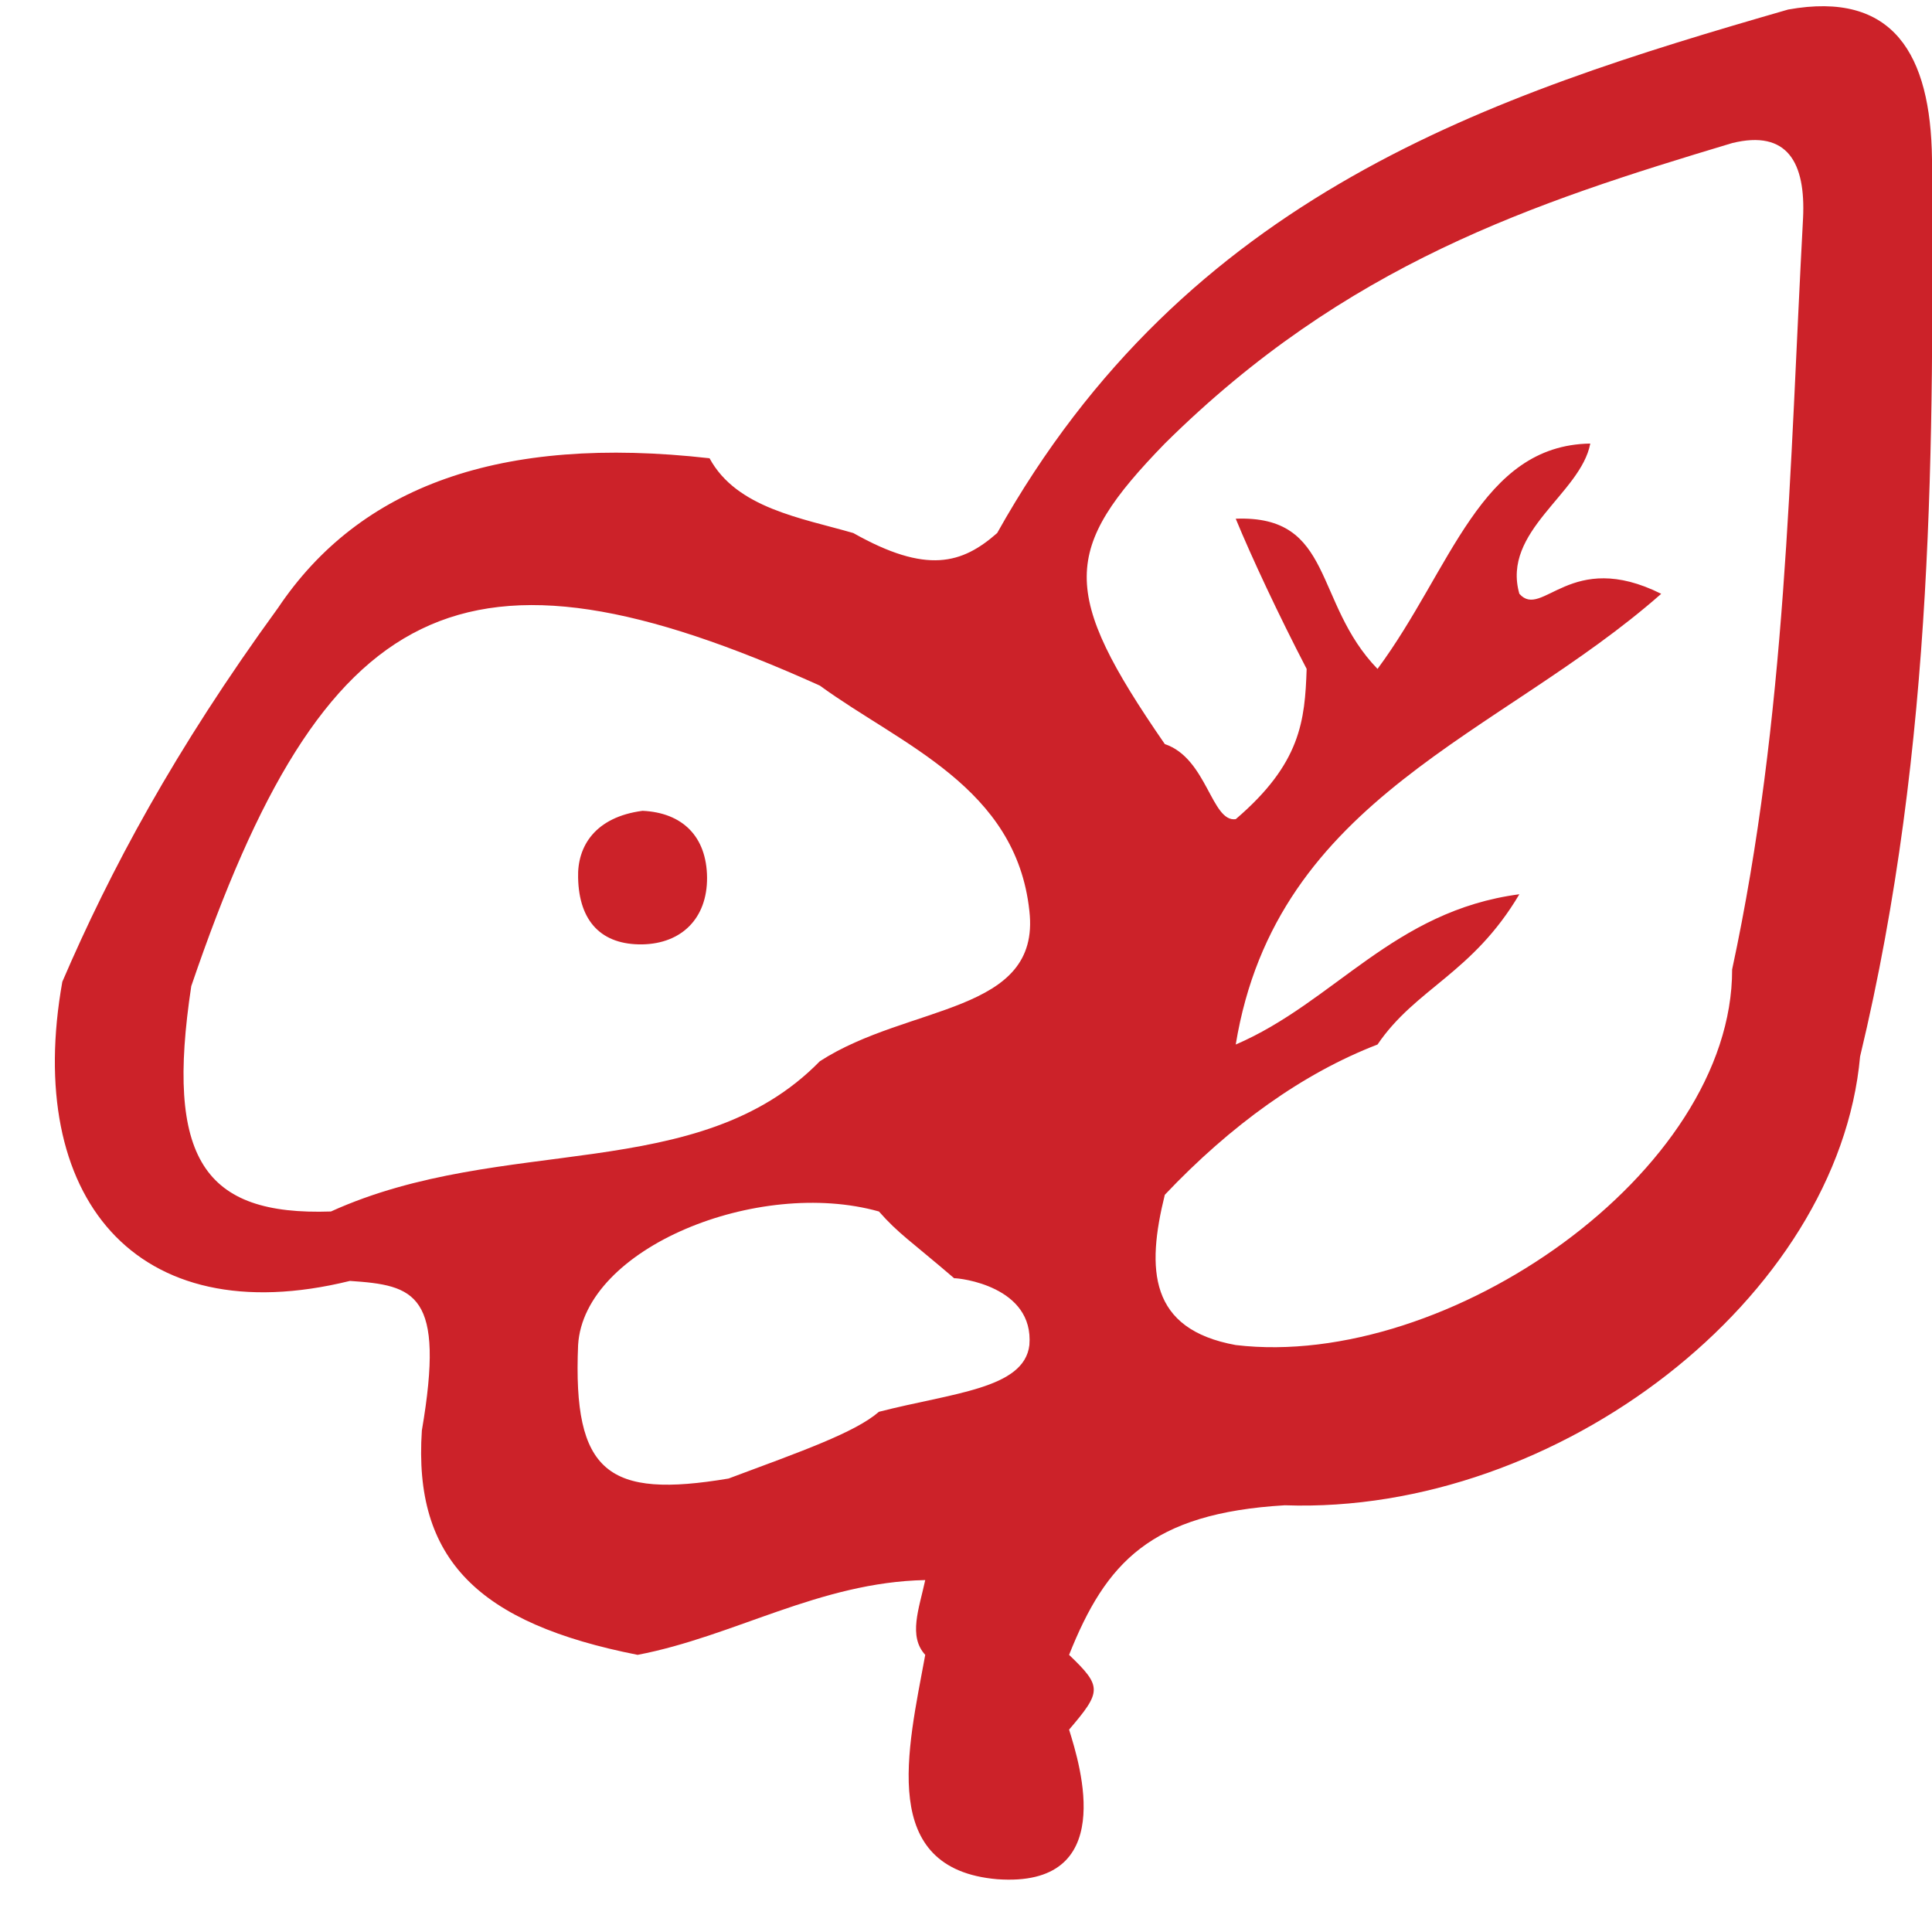 <?xml version="1.0" encoding="UTF-8" standalone="no"?>
<svg width="31px" height="31px" viewBox="0 0 31 31" version="1.1" xmlns="http://www.w3.org/2000/svg" xmlns:xlink="http://www.w3.org/1999/xlink" xmlns:sketch="http://www.bohemiancoding.com/sketch/ns">
    <!-- Generator: Sketch 3.3.2 (12043) - http://www.bohemiancoding.com/sketch -->
    <title>vegan-icon</title>
    <desc>Created with Sketch.</desc>
    <defs></defs>
    <g id="Styleguide" stroke="none" stroke-width="1" fill="none" fill-rule="evenodd" sketch:type="MSPage">
        <g id="UXpin_export" sketch:type="MSArtboardGroup" transform="translate(-234, -4052)" fill="#CC2229">
            <g id="category-icon-down" sketch:type="MSLayerGroup" transform="translate(228, 4042.153)">
                <path d="M20.846,35.2 C19.149,35.234 17.78,36.104 16.231,36.4 C13.675,35.895 12.631,34.871 12.769,32.8 C13.146,30.595 12.658,30.47 11.615,30.4 C8.157,31.252 6.387,29.034 7,25.6 C7.765,23.821 8.796,21.889 10.462,19.6 C11.767,17.656 14.015,16.819 17.385,17.2 C17.818,18 18.86,18.159 19.692,18.4 C20.869,19.064 21.437,18.895 22,18.4 C25.043,12.963 29.909,11.379 34.692,10 C36.381,9.696 36.979,10.719 37,12.4 C37.02,16.862 37.056,21.759 35.846,26.8 C35.498,30.661 31.01,34.154 26.615,34 C24.461,34.128 23.745,34.918 23.154,36.4 C23.686,36.909 23.678,36.987 23.154,37.6 C23.336,38.183 23.942,40.141 22,40 C20.09,39.835 20.564,37.931 20.846,36.4 C20.571,36.101 20.746,35.662 20.846,35.2 L20.846,35.2 Z M30.379,24.196 C29.624,25.471 28.717,25.702 28.103,26.607 C26.908,27.067 25.749,27.9 24.69,29.018 C24.394,30.215 24.435,31.176 25.828,31.429 C29.226,31.832 33.799,28.657 33.793,25.402 C34.667,21.34 34.715,17.344 34.931,13.348 C34.974,12.459 34.683,11.924 33.793,12.143 C30.584,13.106 27.594,14.088 24.69,16.964 C23.038,18.665 23.001,19.339 24.69,21.786 C25.368,22.014 25.438,23.045 25.828,22.991 C26.872,22.098 26.938,21.412 26.966,20.58 C26.519,19.721 26.079,18.78 25.828,18.17 C27.41,18.11 27.069,19.512 28.103,20.58 C29.293,18.972 29.752,16.993 31.517,16.964 C31.364,17.771 30.091,18.367 30.379,19.375 C30.747,19.791 31.197,18.647 32.655,19.375 C30.07,21.654 26.482,22.625 25.828,26.607 C27.413,25.926 28.359,24.462 30.379,24.196 L30.379,24.196 Z M11.31,29.286 C14.082,28.03 17.204,28.87 19.155,26.875 C20.58,25.954 22.705,26.12 22.517,24.464 C22.305,22.476 20.462,21.801 19.155,20.848 C13.416,18.26 11.202,19.408 9.069,25.67 C8.65,28.438 9.265,29.356 11.31,29.286 L11.31,29.286 Z M15.276,31.429 C15.189,33.488 15.76,33.894 17.69,33.571 C18.858,33.135 19.72,32.833 20.103,32.5 C21.283,32.196 22.435,32.133 22.517,31.429 C22.594,30.484 21.394,30.353 21.31,30.357 C20.611,29.758 20.415,29.641 20.103,29.286 C18.165,28.741 15.369,29.867 15.276,31.429 Z M16.31,22.857 C16.947,22.886 17.34,23.266 17.345,23.929 C17.349,24.587 16.932,24.987 16.31,25 C15.654,25.011 15.29,24.636 15.276,23.929 C15.261,23.428 15.547,22.957 16.31,22.857 Z" id="vegan-icon" sketch:type="MSShapeGroup"></path>
            </g>
        </g>
    </g>
</svg>